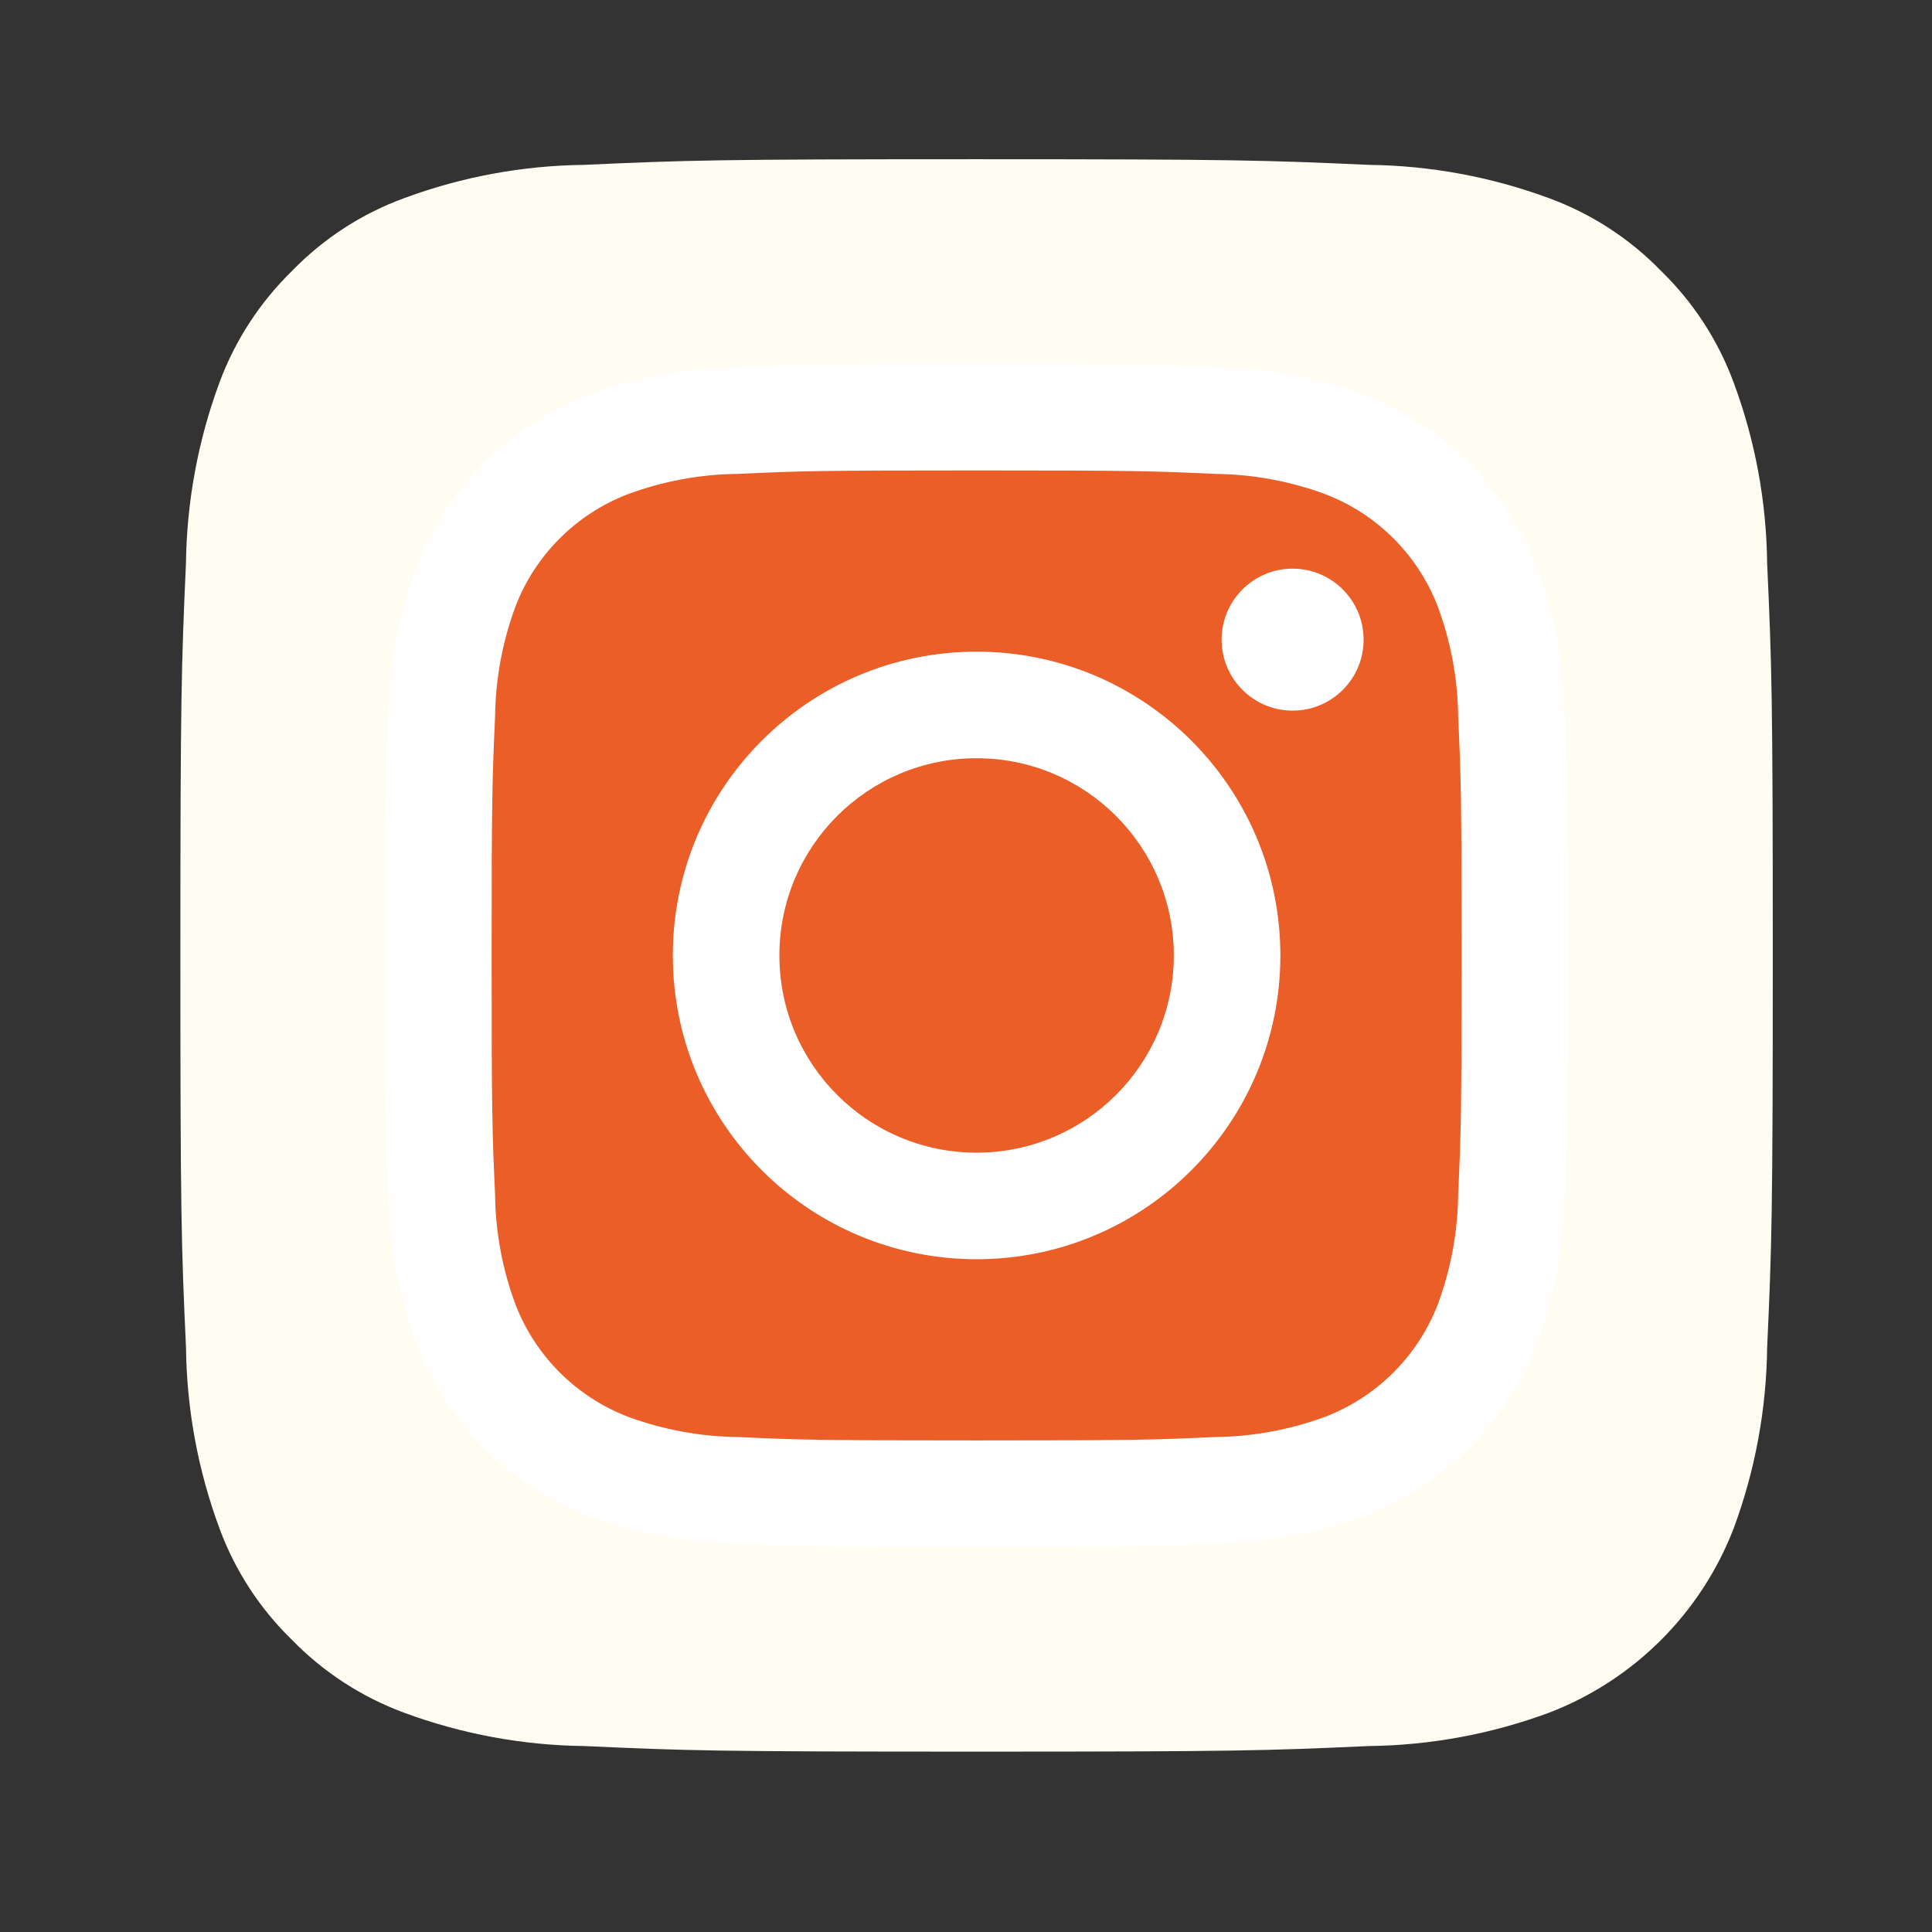 <svg width="39" height="39" viewBox="0 0 39 39" fill="none" xmlns="http://www.w3.org/2000/svg">
<rect x="0" y="0" width="39" height="39" fill="#333333" stroke="none"/>
<path d="M34.076 12.157C34.063 11.038 33.858 9.929 33.469 8.88C33.186 8.114 32.735 7.42 32.149 6.851C31.58 6.265 30.887 5.814 30.12 5.531C29.07 5.143 27.962 4.938 26.843 4.924C24.982 4.841 24.425 4.822 19.713 4.822C15.003 4.822 14.444 4.839 12.583 4.924C11.464 4.937 10.356 5.142 9.306 5.531C8.539 5.813 7.846 6.264 7.277 6.851C6.692 7.421 6.241 8.115 5.957 8.881C5.569 9.931 5.364 11.039 5.35 12.158C5.267 14.019 5.248 14.576 5.248 19.288C5.248 24 5.265 24.558 5.351 26.418C5.364 27.537 5.569 28.645 5.958 29.695C6.24 30.461 6.691 31.154 7.278 31.723C7.848 32.309 8.541 32.76 9.307 33.043C10.356 33.432 11.465 33.637 12.584 33.65C14.444 33.736 15.003 33.752 19.713 33.752C24.425 33.752 24.983 33.735 26.843 33.65C27.962 33.637 29.071 33.432 30.12 33.043C31.659 32.449 32.875 31.233 33.469 29.695C33.857 28.645 34.062 27.537 34.076 26.418C34.161 24.556 34.178 23.997 34.178 19.287C34.178 14.575 34.161 14.018 34.076 12.157Z" fill="white"/>
<path d="M29.024 12.244C28.623 11.202 27.799 10.378 26.757 9.977C26.047 9.714 25.297 9.575 24.54 9.566C23.28 9.509 22.901 9.496 19.714 9.496C16.526 9.496 16.148 9.508 14.889 9.566C14.132 9.574 13.382 9.713 12.671 9.977C11.63 10.378 10.806 11.201 10.405 12.243C10.142 12.954 10.003 13.704 9.994 14.461C9.937 15.721 9.924 16.098 9.924 19.287C9.924 22.476 9.936 22.854 9.994 24.113C10.002 24.87 10.141 25.621 10.405 26.331C10.806 27.372 11.63 28.195 12.671 28.597C13.382 28.86 14.132 28.999 14.889 29.008V29.008C16.148 29.066 16.524 29.077 19.714 29.077C22.903 29.077 23.281 29.066 24.54 29.008C25.297 28.999 26.047 28.86 26.757 28.597C27.799 28.195 28.622 27.372 29.024 26.331C29.287 25.621 29.426 24.87 29.435 24.113C29.493 22.853 29.504 22.476 29.504 19.287C29.504 16.098 29.493 15.721 29.435 14.461C29.426 13.704 29.287 12.954 29.024 12.244ZM19.714 25.419C16.327 25.419 13.582 22.674 13.582 19.287C13.582 19.287 13.582 19.287 13.582 19.287H13.582C13.582 15.9 16.327 13.155 19.714 13.155C23.1 13.155 25.846 15.9 25.846 19.287C25.846 22.674 23.1 25.419 19.714 25.419ZM26.088 14.345C25.297 14.342 24.657 13.698 24.66 12.907C24.663 12.12 25.301 11.482 26.088 11.479H26.089C26.881 11.477 27.524 12.117 27.526 12.908C27.529 13.7 26.889 14.343 26.098 14.345C26.094 14.345 26.091 14.345 26.088 14.345H26.088Z" fill="#EB5E28"/>
<path d="M19.714 15.306C17.515 15.306 15.733 17.088 15.733 19.287C15.733 21.485 17.515 23.268 19.713 23.268C21.912 23.268 23.695 21.486 23.695 19.287V19.287C23.695 17.088 21.913 15.306 19.715 15.306C19.714 15.306 19.714 15.306 19.714 15.306Z" fill="#EB5E28"/>
<path d="M35.672 11.365C35.658 10.121 35.43 8.89 34.997 7.724C34.683 6.872 34.182 6.102 33.531 5.469C32.899 4.818 32.128 4.317 31.276 4.003C30.11 3.571 28.879 3.343 27.636 3.328C25.567 3.235 24.948 3.214 19.713 3.214C14.479 3.214 13.858 3.234 11.791 3.328C10.547 3.342 9.316 3.57 8.15 4.003C7.298 4.316 6.527 4.817 5.895 5.469C5.245 6.103 4.744 6.873 4.429 7.725C3.998 8.891 3.77 10.122 3.754 11.366C3.662 13.434 3.641 14.053 3.641 19.288C3.641 24.523 3.66 25.144 3.755 27.21C3.769 28.453 3.998 29.685 4.43 30.851C4.743 31.703 5.245 32.473 5.896 33.105C6.529 33.755 7.3 34.256 8.151 34.571C9.317 35.003 10.549 35.232 11.792 35.246C13.858 35.341 14.479 35.359 19.713 35.359C24.948 35.359 25.569 35.34 27.636 35.246C28.879 35.232 30.11 35.003 31.276 34.571C32.986 33.912 34.338 32.561 34.997 30.851C35.429 29.685 35.657 28.453 35.672 27.21C35.766 25.142 35.786 24.521 35.786 19.287C35.786 14.052 35.766 13.433 35.672 11.365ZM31.583 24.21C31.564 25.201 31.377 26.181 31.029 27.109C30.408 28.713 29.14 29.981 27.536 30.602C26.608 30.949 25.628 31.137 24.637 31.157C23.364 31.215 22.957 31.229 19.714 31.229C16.471 31.229 16.064 31.214 14.79 31.157C13.8 31.137 12.819 30.949 11.892 30.602C10.287 29.982 9.019 28.713 8.399 27.109C8.051 26.181 7.864 25.201 7.844 24.21C7.785 22.937 7.772 22.53 7.772 19.287C7.772 16.044 7.785 15.637 7.844 14.364C7.864 13.373 8.051 12.393 8.399 11.465C9.019 9.86 10.287 8.592 11.892 7.972C12.819 7.624 13.8 7.437 14.79 7.417H14.791C16.065 7.358 16.473 7.345 19.715 7.345C22.957 7.345 23.364 7.359 24.638 7.417C25.629 7.437 26.609 7.624 27.537 7.972C29.14 8.593 30.408 9.861 31.029 11.465C31.376 12.393 31.564 13.373 31.583 14.363C31.641 15.637 31.655 16.044 31.655 19.287C31.655 22.53 31.641 22.936 31.583 24.21Z" fill="#FFFCF2"/>
</svg>
